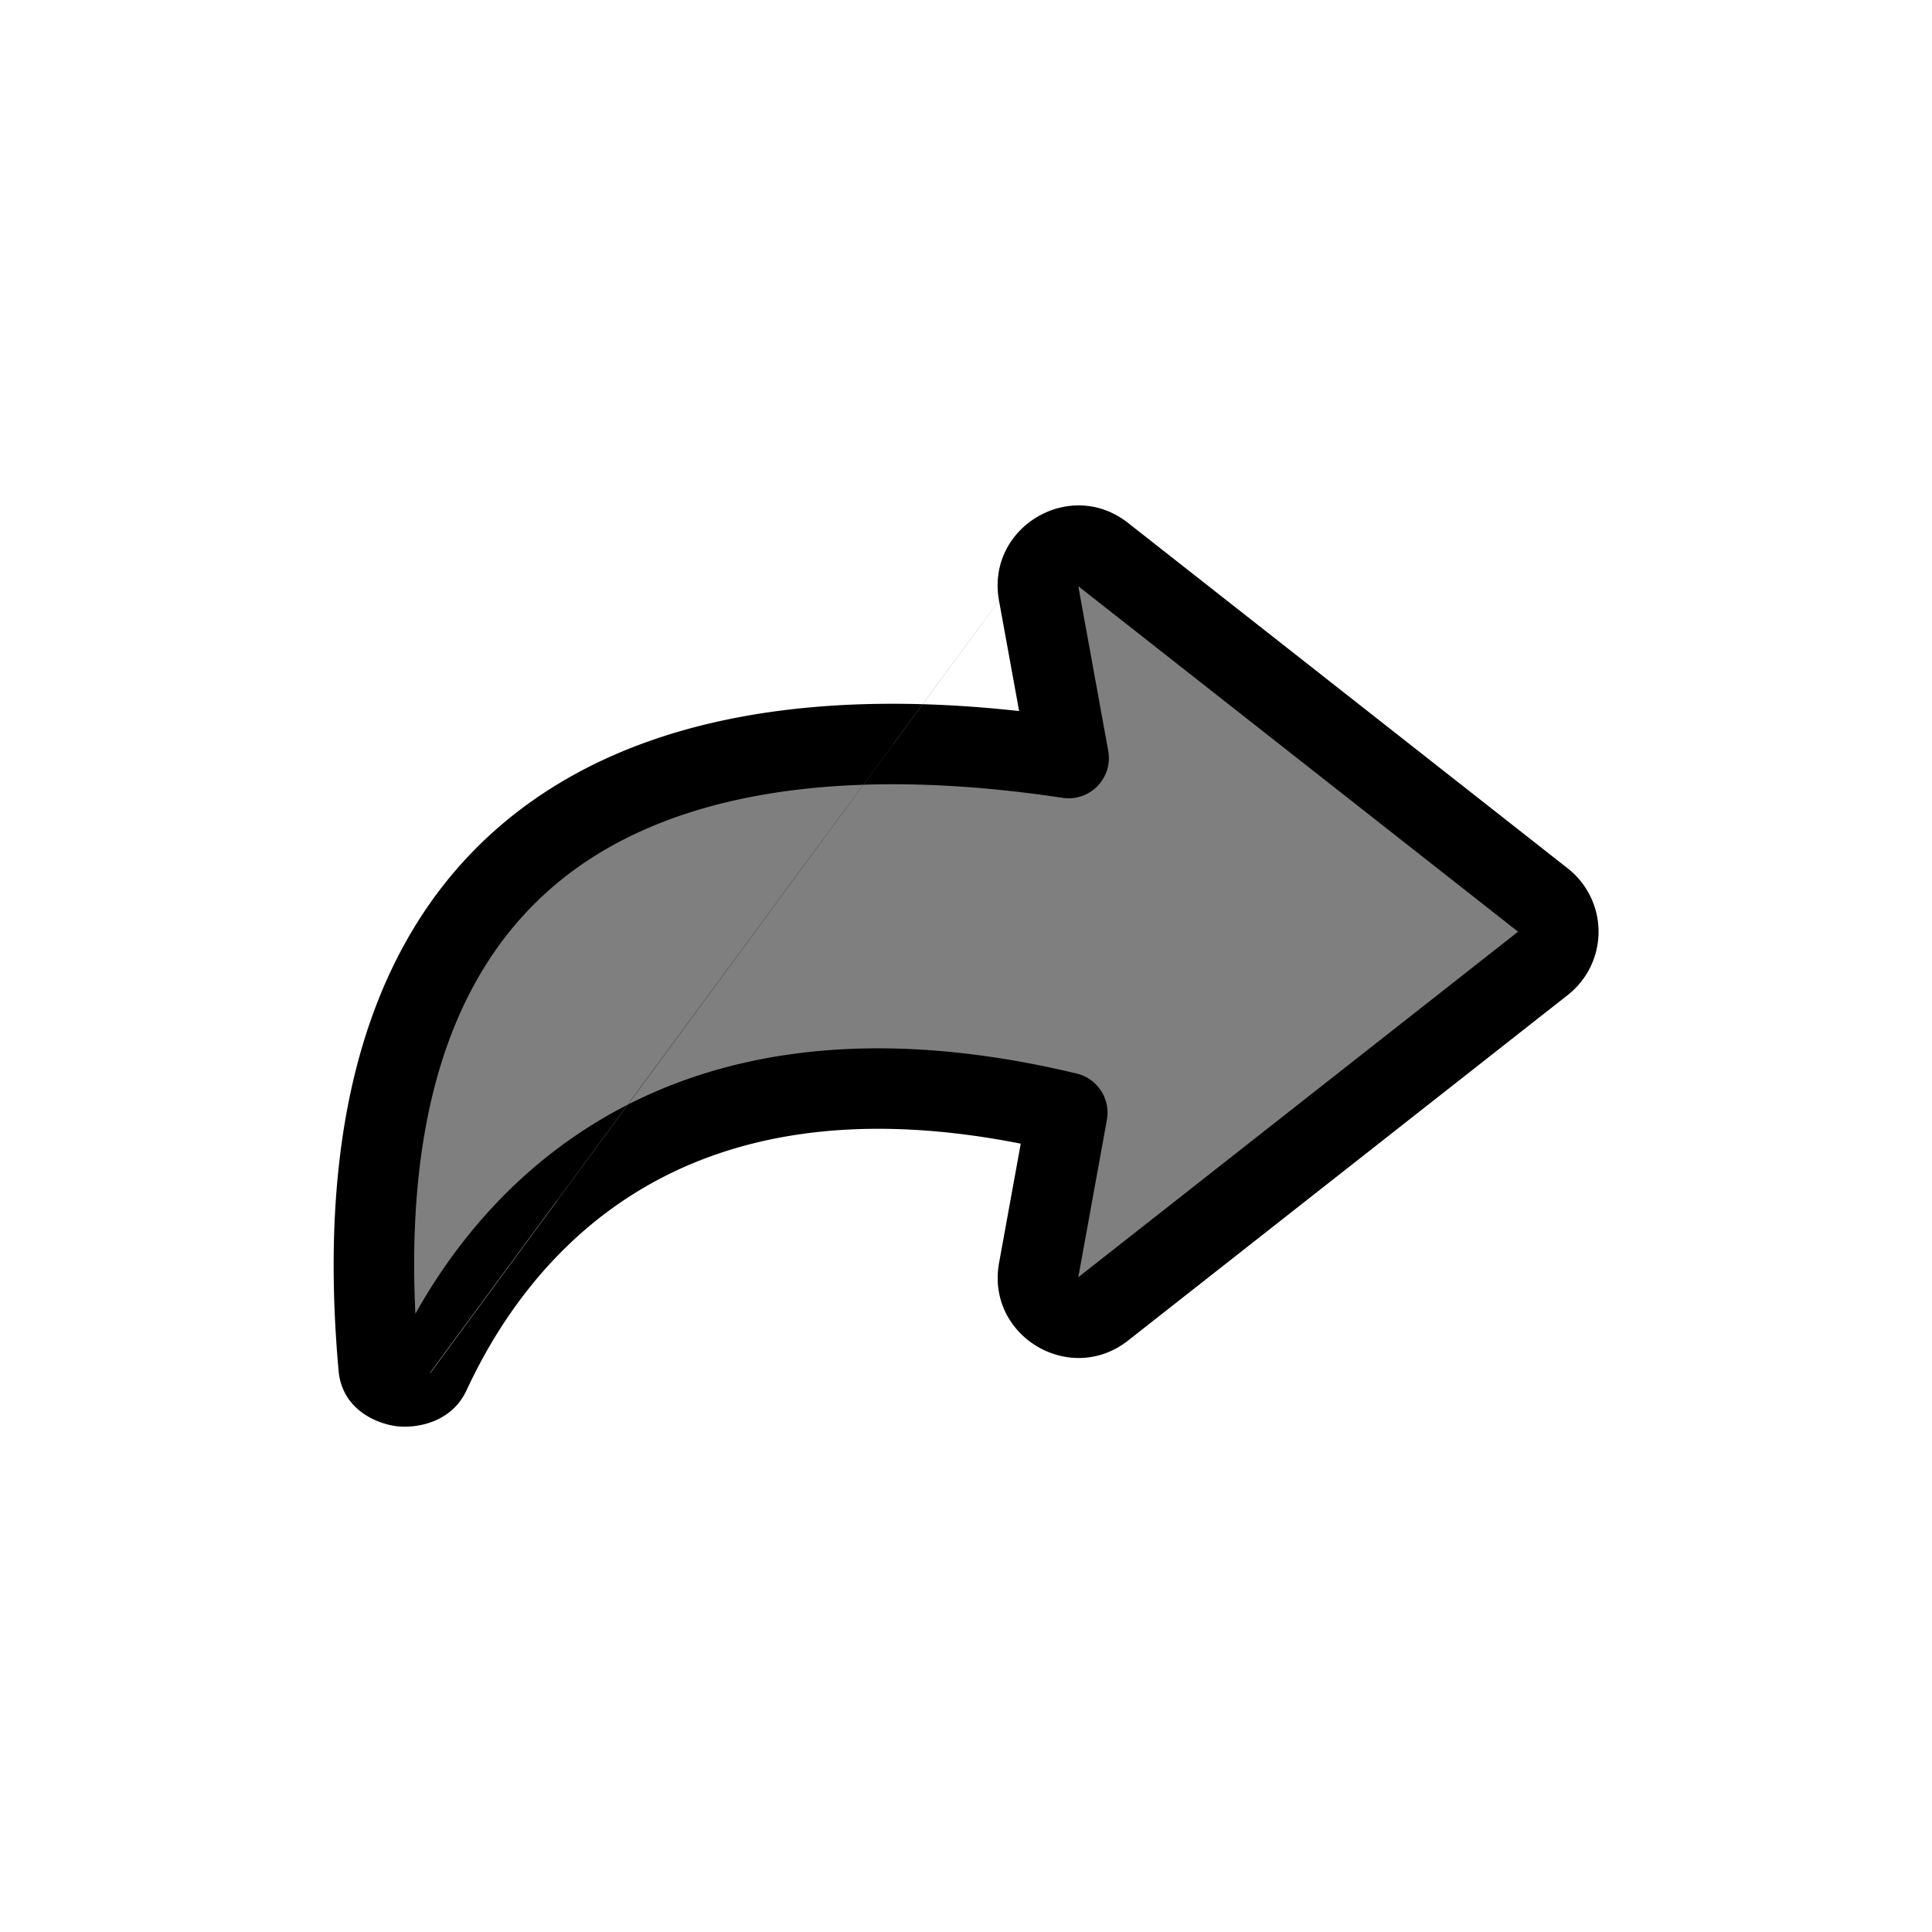 <svg xmlns="http://www.w3.org/2000/svg" width="1em" height="1em" viewBox="0 0 24 24"><path fill="currentColor" d="m13.704 6.889l5.463 4.292a.5.5 0 0 1 0 .786l-5.463 4.292a.5.5 0 0 1-.801-.482l.355-1.955c-5.016-1.204-7.108 1.494-7.914 3.235c-.118.254-.615.205-.64-.073c-.645-7.201 4.082-8.244 8.57-7.567l-.371-2.046a.5.5 0 0 1 .8-.482" opacity=".5"/><path fill="currentColor" fill-rule="evenodd" d="M12.41 7.46c-.164-.905.879-1.533 1.602-.965l5.464 4.293a1 1 0 0 1 0 1.572l-5.463 4.293c-.724.568-1.767-.06-1.602-.966l.269-1.48c-2.153-.426-3.655-.063-4.703.559c-1.134.672-1.802 1.686-2.18 2.502l-.453-.21l-.003-.002m.003.002l.453.21c-.185.4-.609.476-.861.45c-.249-.028-.686-.203-.73-.69c-.333-3.713.716-5.99 2.587-7.202c1.636-1.06 3.79-1.222 5.867-.993l-.25-1.372m6.448 4.113l-5.463-4.292l.372 2.046a.5.5 0 0 1-.567.583c-2.207-.332-4.358-.22-5.864.755c-1.365.884-2.324 2.564-2.176 5.654c.461-.823 1.188-1.751 2.307-2.415c1.38-.818 3.294-1.196 5.908-.569a.5.5 0 0 1 .375.576l-.355 1.954z" clip-rule="evenodd"/></svg>
